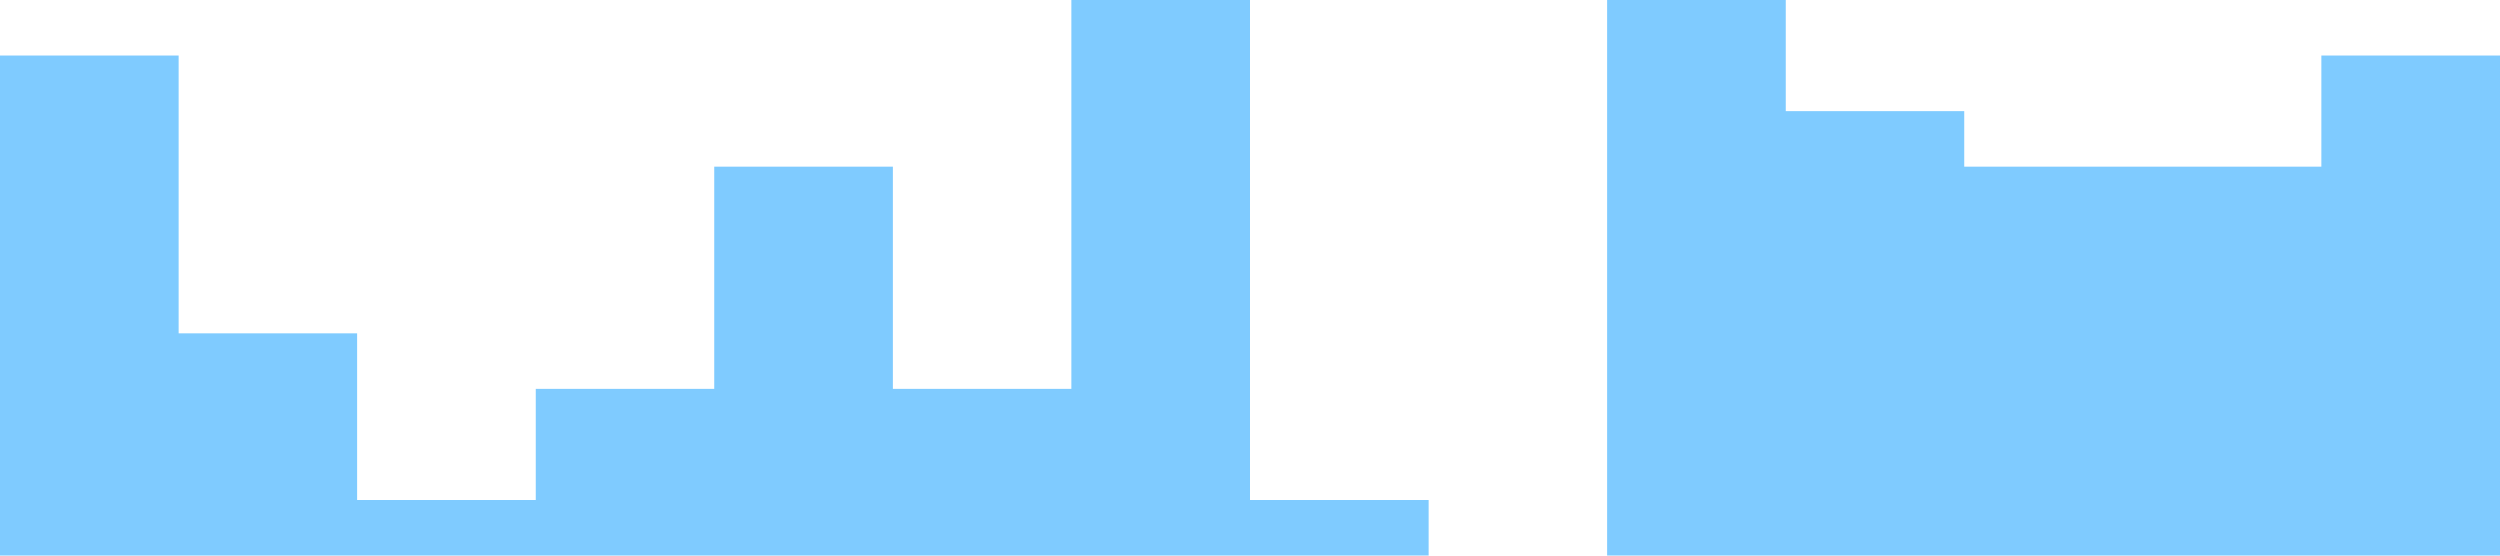 <?xml version="1.0" standalone="no"?><svg xmlns="http://www.w3.org/2000/svg" viewBox="0 0 1440 320"><path fill="#0099ff" fill-opacity="0.5" d="M0,320L0,32L102.9,32L102.9,192L205.7,192L205.7,288L308.6,288L308.6,224L411.4,224L411.4,96L514.3,96L514.3,224L617.1,224L617.1,0L720,0L720,288L822.9,288L822.9,320L925.7,320L925.7,0L1028.6,0L1028.6,64L1131.4,64L1131.4,96L1234.3,96L1234.3,96L1337.1,96L1337.1,32L1440,32L1440,320L1337.1,320L1337.1,320L1234.3,320L1234.3,320L1131.4,320L1131.4,320L1028.6,320L1028.6,320L925.7,320L925.7,320L822.9,320L822.9,320L720,320L720,320L617.1,320L617.1,320L514.3,320L514.3,320L411.4,320L411.4,320L308.6,320L308.6,320L205.7,320L205.7,320L102.9,320L102.9,320L0,320L0,320Z"></path></svg>